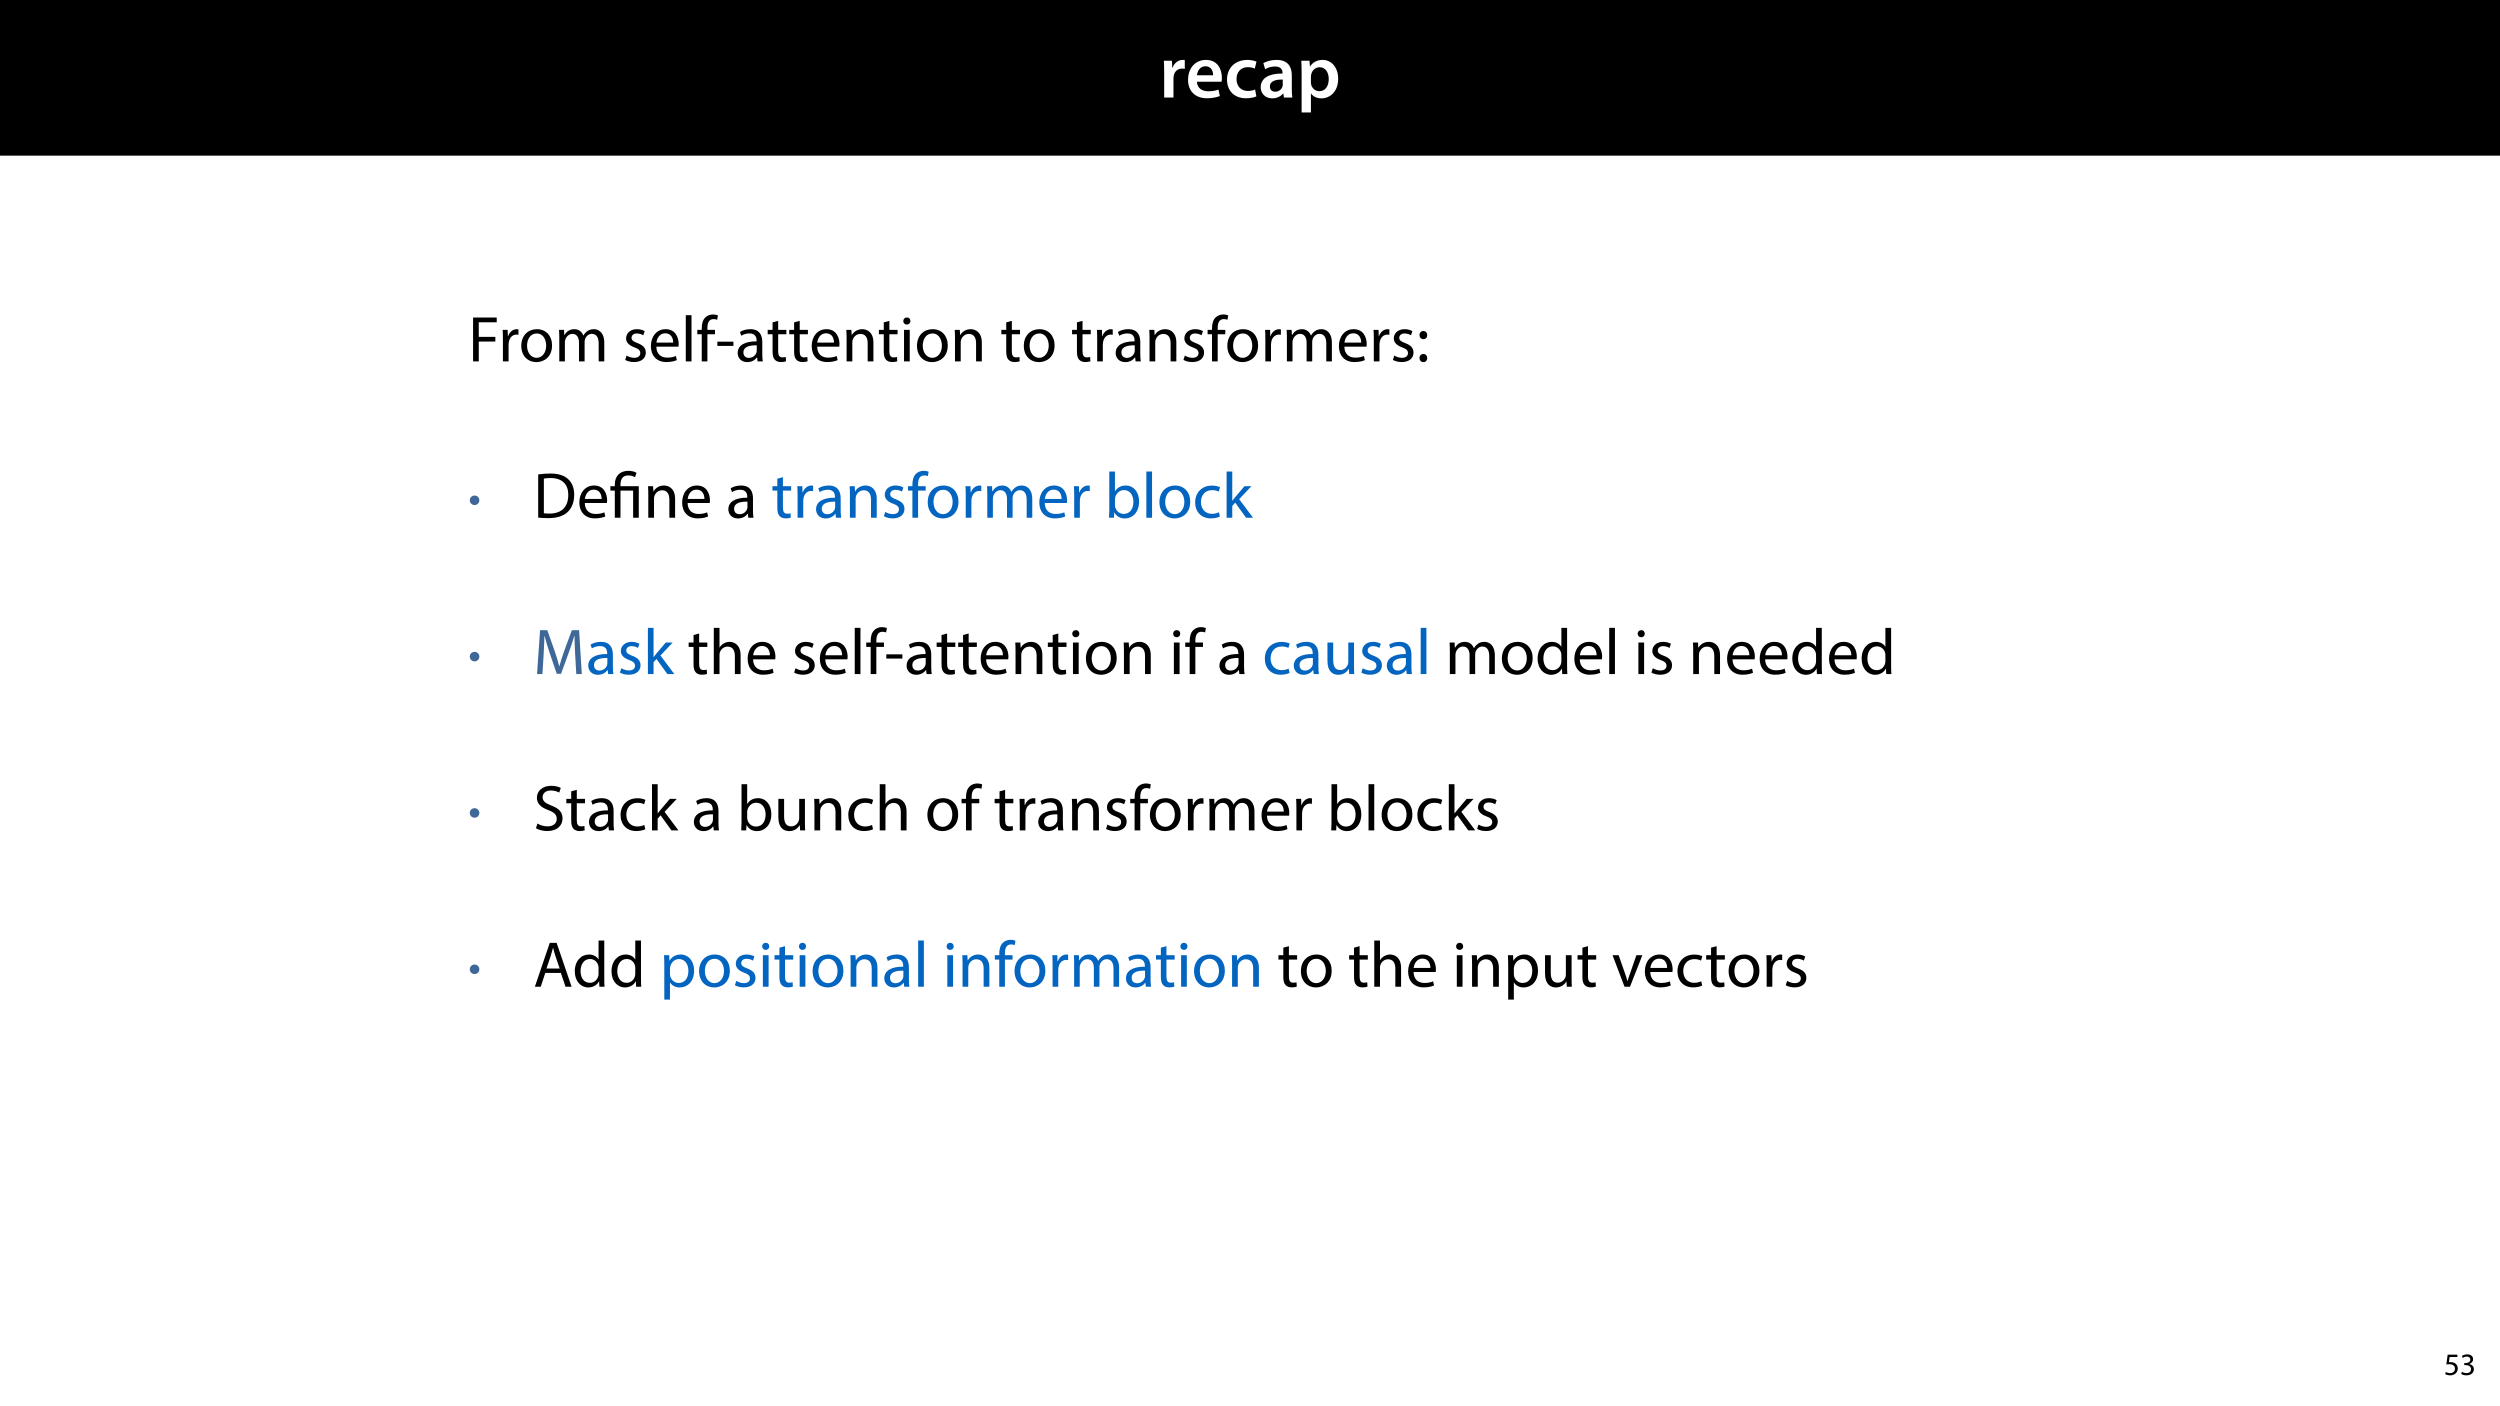 <?xml version="1.0" encoding="UTF-8"?>
<svg xmlns="http://www.w3.org/2000/svg" xmlns:xlink="http://www.w3.org/1999/xlink" width="1920" height="1080" viewBox="0 0 1920 1080">
<defs>
<g>
<g id="glyph-0-0">
<path d="M 3.828 0 L 10.969 0 L 10.969 -14.609 C 10.969 -15.422 11.078 -16.188 11.188 -16.812 C 11.828 -20.016 14.156 -22.219 17.578 -22.219 C 18.438 -22.219 19.078 -22.094 19.656 -21.984 L 19.656 -28.703 C 19.078 -28.828 18.672 -28.891 17.984 -28.891 C 14.969 -28.891 11.656 -26.859 10.266 -22.859 L 10.031 -22.859 L 9.797 -28.25 L 3.594 -28.25 C 3.766 -25.688 3.828 -22.969 3.828 -19.141 Z M 3.828 0 "/>
</g>
<g id="glyph-0-1">
<path d="M 27.781 -12.125 C 27.891 -12.766 28.016 -13.797 28.016 -15.141 C 28.016 -21.344 25 -28.891 15.828 -28.891 C 6.781 -28.891 2.031 -21.516 2.031 -13.688 C 2.031 -5.047 7.422 0.578 16.594 0.578 C 20.641 0.578 24.016 -0.172 26.453 -1.156 L 25.406 -6.094 C 23.266 -5.281 20.875 -4.812 17.578 -4.812 C 13.047 -4.812 9.047 -7.016 8.875 -12.125 Z M 8.875 -17.109 C 9.156 -20.016 11.016 -24.016 15.422 -24.016 C 20.188 -24.016 21.344 -19.719 21.281 -17.109 Z M 8.875 -17.109 "/>
</g>
<g id="glyph-0-2">
<path d="M 23.609 -6.141 C 22.219 -5.562 20.469 -5.047 17.984 -5.047 C 13.109 -5.047 9.344 -8.359 9.344 -14.156 C 9.281 -19.312 12.531 -23.312 17.984 -23.312 C 20.531 -23.312 22.219 -22.734 23.375 -22.219 L 24.656 -27.547 C 23.031 -28.297 20.359 -28.891 17.75 -28.891 C 7.828 -28.891 2.031 -22.266 2.031 -13.797 C 2.031 -5.047 7.766 0.578 16.594 0.578 C 20.125 0.578 23.078 -0.172 24.594 -0.875 Z M 23.609 -6.141 "/>
</g>
<g id="glyph-0-3">
<path d="M 26.156 0 C 25.875 -1.734 25.75 -4.234 25.75 -6.781 L 25.75 -17 C 25.75 -23.141 23.141 -28.891 14.094 -28.891 C 9.625 -28.891 5.969 -27.672 3.891 -26.391 L 5.281 -21.75 C 7.188 -22.969 10.094 -23.844 12.875 -23.844 C 17.859 -23.844 18.625 -20.766 18.625 -18.906 L 18.625 -18.438 C 8.172 -18.5 1.859 -14.906 1.859 -7.766 C 1.859 -3.484 5.047 0.641 10.734 0.641 C 14.391 0.641 17.344 -0.922 19.078 -3.125 L 19.25 -3.125 L 19.719 0 Z M 18.797 -9.922 C 18.797 -9.453 18.734 -8.875 18.562 -8.359 C 17.922 -6.328 15.828 -4.469 12.984 -4.469 C 10.734 -4.469 8.938 -5.734 8.938 -8.531 C 8.938 -12.812 13.75 -13.922 18.797 -13.797 Z M 18.797 -9.922 "/>
</g>
<g id="glyph-0-4">
<path d="M 3.828 11.484 L 10.969 11.484 L 10.969 -3.125 L 11.078 -3.125 C 12.531 -0.875 15.484 0.641 19.031 0.641 C 25.469 0.641 31.906 -4.297 31.906 -14.5 C 31.906 -23.312 26.5 -28.891 20.016 -28.891 C 15.719 -28.891 12.406 -27.094 10.328 -23.891 L 10.203 -23.891 L 9.859 -28.25 L 3.594 -28.25 C 3.719 -25.578 3.828 -22.562 3.828 -18.844 Z M 10.969 -16.188 C 10.969 -16.766 11.078 -17.406 11.25 -17.984 C 11.953 -21.109 14.672 -23.266 17.625 -23.266 C 22.219 -23.266 24.656 -19.203 24.656 -14.203 C 24.656 -8.641 21.984 -4.875 17.453 -4.875 C 14.438 -4.875 11.891 -6.953 11.188 -9.859 C 11.016 -10.5 10.969 -11.141 10.969 -11.828 Z M 10.969 -16.188 "/>
</g>
<g id="glyph-1-0">
<path d="M 3.797 0 L 8.156 0 L 8.156 -15.25 L 20.906 -15.25 L 20.906 -18.844 L 8.156 -18.844 L 8.156 -30.047 L 21.953 -30.047 L 21.953 -33.703 L 3.797 -33.703 Z M 3.797 0 "/>
</g>
<g id="glyph-1-1">
<path d="M 3.656 0 L 8 0 L 8 -12.906 C 8 -13.656 8.094 -14.344 8.203 -14.953 C 8.797 -18.25 11 -20.594 14.094 -20.594 C 14.703 -20.594 15.156 -20.547 15.594 -20.453 L 15.594 -24.594 C 15.203 -24.703 14.844 -24.75 14.344 -24.75 C 11.406 -24.75 8.75 -22.703 7.656 -19.453 L 7.453 -19.453 L 7.297 -24.203 L 3.453 -24.203 C 3.594 -21.953 3.656 -19.5 3.656 -16.656 Z M 3.656 0 "/>
</g>
<g id="glyph-1-2">
<path d="M 13.906 -24.75 C 7.203 -24.75 1.906 -20 1.906 -11.906 C 1.906 -4.25 6.953 0.547 13.5 0.547 C 19.344 0.547 25.547 -3.344 25.547 -12.297 C 25.547 -19.703 20.844 -24.75 13.906 -24.75 Z M 13.797 -21.453 C 19 -21.453 21.047 -16.25 21.047 -12.156 C 21.047 -6.703 17.906 -2.75 13.703 -2.75 C 9.406 -2.75 6.344 -6.75 6.344 -12.047 C 6.344 -16.656 8.594 -21.453 13.797 -21.453 Z M 13.797 -21.453 "/>
</g>
<g id="glyph-1-3">
<path d="M 3.656 0 L 7.953 0 L 7.953 -14.594 C 7.953 -15.344 8.047 -16.094 8.297 -16.75 C 9 -18.953 11 -21.156 13.75 -21.156 C 17.094 -21.156 18.797 -18.344 18.797 -14.5 L 18.797 0 L 23.094 0 L 23.094 -14.953 C 23.094 -15.75 23.25 -16.547 23.453 -17.156 C 24.203 -19.297 26.156 -21.156 28.656 -21.156 C 32.203 -21.156 33.906 -18.344 33.906 -13.703 L 33.906 0 L 38.203 0 L 38.203 -14.25 C 38.203 -22.656 33.453 -24.75 30.25 -24.75 C 27.953 -24.75 26.344 -24.156 24.906 -23.047 C 23.906 -22.297 22.953 -21.25 22.203 -19.906 L 22.094 -19.906 C 21.047 -22.75 18.547 -24.75 15.25 -24.75 C 11.25 -24.75 9 -22.594 7.656 -20.297 L 7.5 -20.297 L 7.297 -24.203 L 3.453 -24.203 C 3.594 -22.203 3.656 -20.156 3.656 -17.656 Z M 3.656 0 "/>
</g>
<g id="glyph-1-4">
</g>
<g id="glyph-1-5">
<path d="M 1.953 -1.156 C 3.656 -0.156 6.094 0.5 8.75 0.5 C 14.5 0.5 17.797 -2.5 17.797 -6.75 C 17.797 -10.344 15.656 -12.453 11.453 -14.047 C 8.297 -15.25 6.844 -16.156 6.844 -18.156 C 6.844 -19.953 8.297 -21.453 10.906 -21.453 C 13.156 -21.453 14.906 -20.656 15.844 -20.047 L 16.953 -23.25 C 15.594 -24.047 13.453 -24.75 11 -24.75 C 5.797 -24.75 2.656 -21.547 2.656 -17.656 C 2.656 -14.75 4.703 -12.344 9.047 -10.797 C 12.297 -9.594 13.547 -8.453 13.547 -6.344 C 13.547 -4.344 12.047 -2.75 8.844 -2.75 C 6.656 -2.75 4.344 -3.656 3.047 -4.5 Z M 1.953 -1.156 "/>
</g>
<g id="glyph-1-6">
<path d="M 23.094 -11.297 C 23.156 -11.75 23.25 -12.453 23.25 -13.344 C 23.25 -17.797 21.156 -24.75 13.25 -24.75 C 6.203 -24.75 1.906 -19 1.906 -11.703 C 1.906 -4.406 6.344 0.5 13.797 0.5 C 17.656 0.5 20.297 -0.297 21.844 -1 L 21.094 -4.156 C 19.453 -3.453 17.547 -2.906 14.406 -2.906 C 10 -2.906 6.203 -5.344 6.094 -11.297 Z M 6.156 -14.453 C 6.5 -17.5 8.453 -21.594 12.906 -21.594 C 17.844 -21.594 19.047 -17.25 19 -14.453 Z M 6.156 -14.453 "/>
</g>
<g id="glyph-1-7">
<path d="M 3.656 0 L 8.047 0 L 8.047 -35.5 L 3.656 -35.5 Z M 3.656 0 "/>
</g>
<g id="glyph-1-8">
<path d="M 8.453 0 L 8.453 -20.844 L 14.297 -20.844 L 14.297 -24.203 L 8.453 -24.203 L 8.453 -25.5 C 8.453 -29.203 9.406 -32.5 13.156 -32.5 C 14.406 -32.5 15.297 -32.25 15.953 -31.953 L 16.547 -35.344 C 15.703 -35.703 14.344 -36.047 12.797 -36.047 C 10.75 -36.047 8.547 -35.406 6.906 -33.797 C 4.844 -31.844 4.094 -28.75 4.094 -25.344 L 4.094 -24.203 L 0.703 -24.203 L 0.703 -20.844 L 4.094 -20.844 L 4.094 0 Z M 8.453 0 "/>
</g>
<g id="glyph-1-9">
<path d="M 1.5 -15.156 L 1.5 -11.906 L 13.844 -11.906 L 13.844 -15.156 Z M 1.5 -15.156 "/>
</g>
<g id="glyph-1-10">
<path d="M 21.047 0 C 20.75 -1.656 20.656 -3.703 20.656 -5.797 L 20.656 -14.844 C 20.656 -19.703 18.844 -24.75 11.453 -24.75 C 8.406 -24.75 5.5 -23.906 3.5 -22.594 L 4.5 -19.703 C 6.203 -20.797 8.547 -21.5 10.797 -21.5 C 15.75 -21.5 16.297 -17.906 16.297 -15.906 L 16.297 -15.406 C 6.953 -15.453 1.75 -12.25 1.75 -6.406 C 1.75 -2.906 4.25 0.547 9.156 0.547 C 12.594 0.547 15.203 -1.156 16.547 -3.047 L 16.703 -3.047 L 17.047 0 Z M 16.406 -8.156 C 16.406 -7.703 16.297 -7.203 16.156 -6.75 C 15.453 -4.703 13.453 -2.703 10.297 -2.703 C 8.047 -2.703 6.156 -4.047 6.156 -6.906 C 6.156 -11.594 11.594 -12.453 16.406 -12.344 Z M 16.406 -8.156 "/>
</g>
<g id="glyph-1-11">
<path d="M 4.656 -30 L 4.656 -24.203 L 0.906 -24.203 L 0.906 -20.844 L 4.656 -20.844 L 4.656 -7.656 C 4.656 -4.797 5.094 -2.656 6.344 -1.344 C 7.406 -0.156 9.047 0.5 11.094 0.5 C 12.797 0.5 14.156 0.25 15 -0.094 L 14.797 -3.406 C 14.25 -3.25 13.406 -3.094 12.25 -3.094 C 9.797 -3.094 8.953 -4.797 8.953 -7.797 L 8.953 -20.844 L 15.25 -20.844 L 15.25 -24.203 L 8.953 -24.203 L 8.953 -31.156 Z M 4.656 -30 "/>
</g>
<g id="glyph-1-12">
<path d="M 3.656 0 L 8.047 0 L 8.047 -14.547 C 8.047 -15.297 8.156 -16.047 8.344 -16.594 C 9.094 -19.047 11.344 -21.094 14.25 -21.094 C 18.406 -21.094 19.844 -17.844 19.844 -13.953 L 19.844 0 L 24.25 0 L 24.25 -14.453 C 24.25 -22.75 19.047 -24.75 15.703 -24.75 C 11.703 -24.75 8.906 -22.5 7.703 -20.203 L 7.594 -20.203 L 7.344 -24.203 L 3.453 -24.203 C 3.594 -22.203 3.656 -20.156 3.656 -17.656 Z M 3.656 0 "/>
</g>
<g id="glyph-1-13">
<path d="M 8.047 0 L 8.047 -24.203 L 3.656 -24.203 L 3.656 0 Z M 5.844 -33.75 C 4.25 -33.75 3.094 -32.547 3.094 -31 C 3.094 -29.5 4.203 -28.297 5.75 -28.297 C 7.5 -28.297 8.594 -29.5 8.547 -31 C 8.547 -32.547 7.5 -33.75 5.844 -33.75 Z M 5.844 -33.75 "/>
</g>
<g id="glyph-1-14">
<path d="M 5.547 -17.094 C 7.406 -17.094 8.547 -18.453 8.547 -20.203 C 8.5 -22.047 7.344 -23.344 5.594 -23.344 C 3.844 -23.344 2.594 -22.047 2.594 -20.203 C 2.594 -18.453 3.797 -17.094 5.547 -17.094 Z M 5.547 0.547 C 7.406 0.547 8.547 -0.797 8.547 -2.547 C 8.5 -4.406 7.344 -5.703 5.594 -5.703 C 3.844 -5.703 2.594 -4.406 2.594 -2.547 C 2.594 -0.797 3.797 0.547 5.547 0.547 Z M 5.547 0.547 "/>
</g>
<g id="glyph-1-15">
<path d="M 3.797 -0.094 C 6 0.156 8.594 0.297 11.703 0.297 C 18.25 0.297 23.453 -1.406 26.594 -4.547 C 29.75 -7.656 31.453 -12.156 31.453 -17.656 C 31.453 -23.094 29.703 -27 26.703 -29.75 C 23.75 -32.5 19.297 -33.953 13.047 -33.953 C 9.594 -33.953 6.453 -33.656 3.797 -33.25 Z M 8.156 -30.047 C 9.297 -30.297 11 -30.5 13.25 -30.5 C 22.453 -30.5 26.953 -25.453 26.906 -17.5 C 26.906 -8.406 21.844 -3.203 12.547 -3.203 C 10.844 -3.203 9.25 -3.25 8.156 -3.453 Z M 8.156 -30.047 "/>
</g>
<g id="glyph-1-16">
<path d="M 7.25 0 L 7.453 -4 L 7.594 -4 C 9.406 -0.797 12.203 0.547 15.703 0.547 C 21.094 0.547 26.547 -3.75 26.547 -12.406 C 26.594 -19.75 22.344 -24.75 16.344 -24.75 C 12.453 -24.75 9.656 -23 8.094 -20.297 L 8 -20.297 L 8 -35.5 L 3.656 -35.5 L 3.656 -6.25 C 3.656 -4.094 3.547 -1.656 3.453 0 Z M 8 -14.047 C 8 -14.75 8.156 -15.344 8.25 -15.844 C 9.156 -19.203 11.953 -21.25 14.953 -21.25 C 19.656 -21.25 22.156 -17.094 22.156 -12.25 C 22.156 -6.703 19.406 -2.953 14.797 -2.953 C 11.594 -2.953 9.047 -5.047 8.203 -8.094 C 8.094 -8.594 8 -9.156 8 -9.703 Z M 8 -14.047 "/>
</g>
<g id="glyph-1-17">
<path d="M 20.156 -4.203 C 18.906 -3.656 17.25 -3 14.75 -3 C 9.953 -3 6.344 -6.453 6.344 -12.047 C 6.344 -17.094 9.344 -21.203 14.906 -21.203 C 17.297 -21.203 18.953 -20.656 20 -20.047 L 21 -23.453 C 19.797 -24.047 17.5 -24.703 14.906 -24.703 C 7 -24.703 1.906 -19.297 1.906 -11.844 C 1.906 -4.453 6.656 0.5 13.953 0.5 C 17.203 0.5 19.75 -0.297 20.906 -0.906 Z M 20.156 -4.203 "/>
</g>
<g id="glyph-1-18">
<path d="M 8 -35.5 L 3.656 -35.5 L 3.656 0 L 8 0 L 8 -9.094 L 10.25 -11.594 L 18.594 0 L 23.953 0 L 13.297 -14.25 L 22.656 -24.203 L 17.344 -24.203 L 10.25 -15.844 C 9.547 -15 8.703 -13.953 8.094 -13.094 L 8 -13.094 Z M 8 -35.5 "/>
</g>
<g id="glyph-1-19">
<path d="M 33.047 0 L 37.297 0 L 35.203 -33.703 L 29.656 -33.703 L 23.656 -17.406 C 22.156 -13.156 20.953 -9.453 20.094 -6.047 L 19.953 -6.047 C 19.094 -9.547 17.953 -13.25 16.547 -17.406 L 10.797 -33.703 L 5.25 -33.703 L 2.906 0 L 7.047 0 L 7.953 -14.453 C 8.25 -19.5 8.5 -25.156 8.594 -29.344 L 8.703 -29.344 C 9.656 -25.344 11 -21 12.594 -16.25 L 18.047 -0.203 L 21.344 -0.203 L 27.297 -16.547 C 29 -21.203 30.406 -25.406 31.547 -29.344 L 31.703 -29.344 C 31.656 -25.156 31.953 -19.5 32.203 -14.797 Z M 33.047 0 "/>
</g>
<g id="glyph-1-20">
<path d="M 3.656 0 L 8.047 0 L 8.047 -14.594 C 8.047 -15.453 8.094 -16.094 8.344 -16.703 C 9.156 -19.094 11.406 -21.094 14.25 -21.094 C 18.406 -21.094 19.844 -17.797 19.844 -13.906 L 19.844 0 L 24.25 0 L 24.25 -14.406 C 24.25 -22.75 19.047 -24.75 15.797 -24.75 C 14.156 -24.75 12.594 -24.25 11.297 -23.5 C 9.953 -22.75 8.844 -21.656 8.156 -20.406 L 8.047 -20.406 L 8.047 -35.5 L 3.656 -35.5 Z M 3.656 0 "/>
</g>
<g id="glyph-1-21">
<path d="M 23.906 -24.203 L 19.5 -24.203 L 19.5 -9.344 C 19.5 -8.547 19.344 -7.75 19.094 -7.094 C 18.297 -5.156 16.25 -3.094 13.297 -3.094 C 9.297 -3.094 7.906 -6.203 7.906 -10.797 L 7.906 -24.203 L 3.5 -24.203 L 3.5 -10.047 C 3.5 -1.547 8.047 0.547 11.844 0.547 C 16.156 0.547 18.703 -2 19.844 -3.953 L 19.953 -3.953 L 20.203 0 L 24.094 0 C 23.953 -1.906 23.906 -4.094 23.906 -6.594 Z M 23.906 -24.203 "/>
</g>
<g id="glyph-1-22">
<path d="M 20.156 -35.5 L 20.156 -21.047 L 20.047 -21.047 C 18.953 -23 16.453 -24.75 12.75 -24.75 C 6.844 -24.75 1.844 -19.797 1.906 -11.75 C 1.906 -4.406 6.406 0.547 12.25 0.547 C 16.203 0.547 19.156 -1.5 20.5 -4.203 L 20.594 -4.203 L 20.797 0 L 24.75 0 C 24.594 -1.656 24.547 -4.094 24.547 -6.25 L 24.547 -35.5 Z M 20.156 -10.156 C 20.156 -9.453 20.094 -8.844 19.953 -8.25 C 19.156 -4.953 16.453 -3 13.5 -3 C 8.75 -3 6.344 -7.047 6.344 -11.953 C 6.344 -17.297 9.047 -21.297 13.594 -21.297 C 16.906 -21.297 19.297 -19 19.953 -16.203 C 20.094 -15.656 20.156 -14.906 20.156 -14.344 Z M 20.156 -10.156 "/>
</g>
<g id="glyph-1-23">
<path d="M 2.094 -1.656 C 3.906 -0.453 7.453 0.5 10.703 0.5 C 18.656 0.5 22.5 -4 22.5 -9.203 C 22.5 -14.156 19.594 -16.906 13.906 -19.094 C 9.25 -20.906 7.203 -22.453 7.203 -25.594 C 7.203 -27.906 8.953 -30.656 13.547 -30.656 C 16.594 -30.656 18.844 -29.656 19.953 -29.047 L 21.156 -32.594 C 19.656 -33.453 17.156 -34.25 13.703 -34.25 C 7.156 -34.25 2.797 -30.344 2.797 -25.094 C 2.797 -20.344 6.203 -17.5 11.703 -15.547 C 16.25 -13.797 18.047 -12 18.047 -8.844 C 18.047 -5.453 15.453 -3.094 11 -3.094 C 8 -3.094 5.156 -4.094 3.203 -5.297 Z M 2.094 -1.656 "/>
</g>
<g id="glyph-1-24">
<path d="M 21.203 -10.594 L 24.797 0 L 29.453 0 L 17.953 -33.703 L 12.703 -33.703 L 1.25 0 L 5.75 0 L 9.25 -10.594 Z M 10.156 -14 L 13.453 -23.75 C 14.094 -25.797 14.656 -27.844 15.156 -29.844 L 15.25 -29.844 C 15.75 -27.906 16.25 -25.906 17 -23.703 L 20.297 -14 Z M 10.156 -14 "/>
</g>
<g id="glyph-1-25">
<path d="M 3.656 9.906 L 8 9.906 L 8 -3.25 L 8.094 -3.25 C 9.547 -0.844 12.344 0.547 15.547 0.547 C 21.25 0.547 26.547 -3.75 26.547 -12.453 C 26.547 -19.797 22.156 -24.75 16.297 -24.75 C 12.344 -24.75 9.5 -23 7.703 -20.047 L 7.594 -20.047 L 7.406 -24.203 L 3.453 -24.203 C 3.547 -21.906 3.656 -19.406 3.656 -16.297 Z M 8 -14 C 8 -14.594 8.156 -15.25 8.297 -15.797 C 9.156 -19.094 11.953 -21.25 14.953 -21.25 C 19.594 -21.25 22.156 -17.094 22.156 -12.25 C 22.156 -6.703 19.453 -2.906 14.797 -2.906 C 11.656 -2.906 9 -5 8.203 -8.047 C 8.094 -8.594 8 -9.203 8 -9.844 Z M 8 -14 "/>
</g>
<g id="glyph-1-26">
<path d="M 0.656 -24.203 L 9.844 0 L 14.047 0 L 23.547 -24.203 L 18.953 -24.203 L 14.25 -10.594 C 13.453 -8.406 12.75 -6.406 12.203 -4.406 L 12.047 -4.406 C 11.547 -6.406 10.906 -8.406 10.094 -10.594 L 5.344 -24.203 Z M 0.656 -24.203 "/>
</g>
<g id="glyph-2-0">
<path d="M 4.938 -5.5 C 7 -5.5 8.609 -7.109 8.609 -9.172 C 8.609 -11.203 6.969 -12.812 4.938 -12.812 C 2.906 -12.812 1.219 -11.203 1.266 -9.141 C 1.266 -7.062 2.906 -5.5 4.938 -5.5 Z M 4.938 -5.5 "/>
</g>
<g id="glyph-3-0">
<path d="M 8.453 0 L 8.453 -20.844 L 18.156 -20.844 L 18.156 0 L 22.5 0 L 22.5 -24.203 L 8.453 -24.203 L 8.453 -25.406 C 8.453 -29.25 9.797 -32.5 14.453 -32.5 C 16.594 -32.5 18.5 -31.844 19.547 -31.094 L 20.797 -34.453 C 19.547 -35.344 16.906 -36.047 14.656 -36.047 C 7.844 -36.047 4.094 -31.906 4.094 -25.5 L 4.094 -24.203 L 0.703 -24.203 L 0.703 -20.844 L 4.094 -20.844 L 4.094 0 Z M 8.453 0 "/>
</g>
<g id="glyph-4-0">
<path d="M 10.391 -15.594 L 2.922 -15.594 L 1.922 -8.109 C 2.5 -8.188 3.188 -8.281 4.078 -8.281 C 7.203 -8.281 8.547 -6.844 8.562 -4.828 C 8.562 -2.734 6.859 -1.438 4.875 -1.438 C 3.453 -1.438 2.188 -1.922 1.531 -2.297 L 1.016 -0.703 C 1.75 -0.219 3.188 0.266 4.891 0.266 C 8.281 0.266 10.703 -2.016 10.703 -5.062 C 10.703 -7.031 9.703 -8.375 8.469 -9.078 C 7.516 -9.641 6.312 -9.906 5.109 -9.906 C 4.531 -9.906 4.203 -9.859 3.844 -9.812 L 4.438 -13.828 L 10.391 -13.828 Z M 10.391 -15.594 "/>
</g>
<g id="glyph-4-1">
<path d="M 1.016 -0.797 C 1.781 -0.281 3.312 0.266 5.062 0.266 C 8.812 0.266 10.75 -1.922 10.75 -4.422 C 10.75 -6.594 9.188 -8.047 7.266 -8.422 L 7.266 -8.469 C 9.188 -9.172 10.156 -10.531 10.156 -12.141 C 10.156 -14.047 8.766 -15.859 5.688 -15.859 C 4.016 -15.859 2.422 -15.266 1.609 -14.656 L 2.156 -13.125 C 2.828 -13.609 4.031 -14.156 5.281 -14.156 C 7.219 -14.156 8.016 -13.062 8.016 -11.812 C 8.016 -9.953 6.078 -9.172 4.531 -9.172 L 3.359 -9.172 L 3.359 -7.578 L 4.531 -7.578 C 6.578 -7.578 8.547 -6.641 8.562 -4.469 C 8.594 -3.172 7.75 -1.438 5.047 -1.438 C 3.578 -1.438 2.188 -2.047 1.578 -2.422 Z M 1.016 -0.797 "/>
</g>
</g>
</defs>
<rect x="-192" y="-108" width="2304" height="1296" fill="rgb(100%, 100%, 100%)" fill-opacity="1"/>
<path fill-rule="nonzero" fill="rgb(0%, 0%, 0%)" fill-opacity="1" d="M 0 119.531 L 1920 119.531 L 1920 0 L 0 0 Z M 0 119.531 "/>
<g fill="rgb(100%, 100%, 100%)" fill-opacity="1">
<use xlink:href="#glyph-0-0" x="890.255" y="74.9"/>
</g>
<g fill="rgb(100%, 100%, 100%)" fill-opacity="1">
<use xlink:href="#glyph-0-1" x="910.381" y="74.9"/>
<use xlink:href="#glyph-0-2" x="940.309" y="74.9"/>
<use xlink:href="#glyph-0-3" x="966.351" y="74.9"/>
<use xlink:href="#glyph-0-4" x="995.815" y="74.9"/>
</g>
<g fill="rgb(0%, 0%, 0%)" fill-opacity="1">
<use xlink:href="#glyph-1-0" x="359.531" y="277.562"/>
</g>
<g fill="rgb(0%, 0%, 0%)" fill-opacity="1">
<use xlink:href="#glyph-1-1" x="382.581" y="277.562"/>
</g>
<g fill="rgb(0%, 0%, 0%)" fill-opacity="1">
<use xlink:href="#glyph-1-2" x="398.431" y="277.562"/>
<use xlink:href="#glyph-1-3" x="425.881" y="277.562"/>
<use xlink:href="#glyph-1-4" x="467.581" y="277.562"/>
<use xlink:href="#glyph-1-5" x="478.181" y="277.562"/>
<use xlink:href="#glyph-1-6" x="497.981" y="277.562"/>
<use xlink:href="#glyph-1-7" x="523.031" y="277.562"/>
<use xlink:href="#glyph-1-8" x="534.831" y="277.562"/>
<use xlink:href="#glyph-1-9" x="549.431" y="277.562"/>
<use xlink:href="#glyph-1-10" x="564.781" y="277.562"/>
</g>
<g fill="rgb(0%, 0%, 0%)" fill-opacity="1">
<use xlink:href="#glyph-1-11" x="588.681" y="277.562"/>
<use xlink:href="#glyph-1-11" x="605.231" y="277.562"/>
</g>
<g fill="rgb(0%, 0%, 0%)" fill-opacity="1">
<use xlink:href="#glyph-1-6" x="621.481" y="277.562"/>
<use xlink:href="#glyph-1-12" x="646.531" y="277.562"/>
</g>
<g fill="rgb(0%, 0%, 0%)" fill-opacity="1">
<use xlink:href="#glyph-1-11" x="674.081" y="277.562"/>
<use xlink:href="#glyph-1-13" x="690.631" y="277.562"/>
<use xlink:href="#glyph-1-2" x="702.331" y="277.562"/>
<use xlink:href="#glyph-1-12" x="729.781" y="277.562"/>
<use xlink:href="#glyph-1-4" x="757.531" y="277.562"/>
<use xlink:href="#glyph-1-11" x="768.131" y="277.562"/>
</g>
<g fill="rgb(0%, 0%, 0%)" fill-opacity="1">
<use xlink:href="#glyph-1-2" x="784.381" y="277.562"/>
<use xlink:href="#glyph-1-4" x="811.831" y="277.562"/>
<use xlink:href="#glyph-1-11" x="822.431" y="277.562"/>
<use xlink:href="#glyph-1-1" x="838.981" y="277.562"/>
</g>
<g fill="rgb(0%, 0%, 0%)" fill-opacity="1">
<use xlink:href="#glyph-1-10" x="855.081" y="277.562"/>
<use xlink:href="#glyph-1-12" x="879.181" y="277.562"/>
<use xlink:href="#glyph-1-5" x="906.931" y="277.562"/>
<use xlink:href="#glyph-1-8" x="926.731" y="277.562"/>
</g>
<g fill="rgb(0%, 0%, 0%)" fill-opacity="1">
<use xlink:href="#glyph-1-2" x="940.681" y="277.562"/>
<use xlink:href="#glyph-1-1" x="968.131" y="277.562"/>
</g>
<g fill="rgb(0%, 0%, 0%)" fill-opacity="1">
<use xlink:href="#glyph-1-3" x="984.681" y="277.562"/>
<use xlink:href="#glyph-1-6" x="1026.381" y="277.562"/>
<use xlink:href="#glyph-1-1" x="1051.431" y="277.562"/>
<use xlink:href="#glyph-1-5" x="1067.781" y="277.562"/>
<use xlink:href="#glyph-1-14" x="1087.581" y="277.562"/>
<use xlink:href="#glyph-1-4" x="1097.931" y="277.562"/>
</g>
<g fill="rgb(24.706%, 40.392%, 59.216%)" fill-opacity="1">
<use xlink:href="#glyph-2-0" x="359.531" y="393.375"/>
</g>
<g fill="rgb(0%, 0%, 0%)" fill-opacity="1">
<use xlink:href="#glyph-1-15" x="409.531" y="397.625"/>
<use xlink:href="#glyph-1-6" x="443.031" y="397.625"/>
</g>
<g fill="rgb(0%, 0%, 0%)" fill-opacity="1">
<use xlink:href="#glyph-3-0" x="468.081" y="397.625"/>
</g>
<g fill="rgb(0%, 0%, 0%)" fill-opacity="1">
<use xlink:href="#glyph-1-12" x="494.231" y="397.625"/>
<use xlink:href="#glyph-1-6" x="521.981" y="397.625"/>
<use xlink:href="#glyph-1-4" x="547.031" y="397.625"/>
<use xlink:href="#glyph-1-10" x="557.631" y="397.625"/>
<use xlink:href="#glyph-1-4" x="581.731" y="397.625"/>
</g>
<g fill="rgb(1.176%, 39.607%, 75.294%)" fill-opacity="1">
<use xlink:href="#glyph-1-11" x="592.331" y="397.625"/>
<use xlink:href="#glyph-1-1" x="608.881" y="397.625"/>
</g>
<g fill="rgb(1.176%, 39.607%, 75.294%)" fill-opacity="1">
<use xlink:href="#glyph-1-10" x="624.981" y="397.625"/>
<use xlink:href="#glyph-1-12" x="649.081" y="397.625"/>
<use xlink:href="#glyph-1-5" x="676.831" y="397.625"/>
<use xlink:href="#glyph-1-8" x="696.631" y="397.625"/>
</g>
<g fill="rgb(1.176%, 39.607%, 75.294%)" fill-opacity="1">
<use xlink:href="#glyph-1-2" x="710.581" y="397.625"/>
<use xlink:href="#glyph-1-1" x="738.031" y="397.625"/>
</g>
<g fill="rgb(1.176%, 39.607%, 75.294%)" fill-opacity="1">
<use xlink:href="#glyph-1-3" x="754.581" y="397.625"/>
<use xlink:href="#glyph-1-6" x="796.281" y="397.625"/>
<use xlink:href="#glyph-1-1" x="821.331" y="397.625"/>
<use xlink:href="#glyph-1-4" x="837.681" y="397.625"/>
<use xlink:href="#glyph-1-16" x="848.281" y="397.625"/>
<use xlink:href="#glyph-1-7" x="876.731" y="397.625"/>
<use xlink:href="#glyph-1-2" x="888.531" y="397.625"/>
<use xlink:href="#glyph-1-17" x="915.981" y="397.625"/>
<use xlink:href="#glyph-1-18" x="938.381" y="397.625"/>
</g>
<g fill="rgb(24.706%, 40.392%, 59.216%)" fill-opacity="1">
<use xlink:href="#glyph-1-4" x="961.831" y="397.625"/>
</g>
<g fill="rgb(24.706%, 40.392%, 59.216%)" fill-opacity="1">
<use xlink:href="#glyph-2-0" x="359.531" y="513.438"/>
</g>
<g fill="rgb(24.706%, 40.392%, 59.216%)" fill-opacity="1">
<use xlink:href="#glyph-1-19" x="409.531" y="517.688"/>
</g>
<g fill="rgb(1.176%, 39.607%, 75.294%)" fill-opacity="1">
<use xlink:href="#glyph-1-10" x="450.031" y="517.688"/>
<use xlink:href="#glyph-1-5" x="474.131" y="517.688"/>
<use xlink:href="#glyph-1-18" x="493.931" y="517.688"/>
<use xlink:href="#glyph-1-4" x="517.381" y="517.688"/>
</g>
<g fill="rgb(0%, 0%, 0%)" fill-opacity="1">
<use xlink:href="#glyph-1-11" x="527.981" y="517.688"/>
<use xlink:href="#glyph-1-20" x="544.531" y="517.688"/>
<use xlink:href="#glyph-1-6" x="572.281" y="517.688"/>
<use xlink:href="#glyph-1-4" x="597.331" y="517.688"/>
<use xlink:href="#glyph-1-5" x="607.931" y="517.688"/>
<use xlink:href="#glyph-1-6" x="627.731" y="517.688"/>
<use xlink:href="#glyph-1-7" x="652.781" y="517.688"/>
<use xlink:href="#glyph-1-8" x="664.581" y="517.688"/>
<use xlink:href="#glyph-1-9" x="679.181" y="517.688"/>
<use xlink:href="#glyph-1-10" x="694.531" y="517.688"/>
</g>
<g fill="rgb(0%, 0%, 0%)" fill-opacity="1">
<use xlink:href="#glyph-1-11" x="718.431" y="517.688"/>
<use xlink:href="#glyph-1-11" x="734.981" y="517.688"/>
</g>
<g fill="rgb(0%, 0%, 0%)" fill-opacity="1">
<use xlink:href="#glyph-1-6" x="751.231" y="517.688"/>
<use xlink:href="#glyph-1-12" x="776.281" y="517.688"/>
</g>
<g fill="rgb(0%, 0%, 0%)" fill-opacity="1">
<use xlink:href="#glyph-1-11" x="803.831" y="517.688"/>
<use xlink:href="#glyph-1-13" x="820.381" y="517.688"/>
<use xlink:href="#glyph-1-2" x="832.081" y="517.688"/>
<use xlink:href="#glyph-1-12" x="859.531" y="517.688"/>
<use xlink:href="#glyph-1-4" x="887.281" y="517.688"/>
<use xlink:href="#glyph-1-13" x="897.881" y="517.688"/>
<use xlink:href="#glyph-1-8" x="909.581" y="517.688"/>
<use xlink:href="#glyph-1-4" x="924.181" y="517.688"/>
<use xlink:href="#glyph-1-10" x="934.781" y="517.688"/>
<use xlink:href="#glyph-1-4" x="958.881" y="517.688"/>
</g>
<g fill="rgb(1.176%, 39.607%, 75.294%)" fill-opacity="1">
<use xlink:href="#glyph-1-17" x="969.481" y="517.688"/>
<use xlink:href="#glyph-1-10" x="991.881" y="517.688"/>
<use xlink:href="#glyph-1-21" x="1015.981" y="517.688"/>
<use xlink:href="#glyph-1-5" x="1043.531" y="517.688"/>
<use xlink:href="#glyph-1-10" x="1063.331" y="517.688"/>
<use xlink:href="#glyph-1-7" x="1087.431" y="517.688"/>
<use xlink:href="#glyph-1-4" x="1099.231" y="517.688"/>
</g>
<g fill="rgb(0%, 0%, 0%)" fill-opacity="1">
<use xlink:href="#glyph-1-3" x="1109.831" y="517.688"/>
<use xlink:href="#glyph-1-2" x="1151.531" y="517.688"/>
<use xlink:href="#glyph-1-22" x="1178.981" y="517.688"/>
<use xlink:href="#glyph-1-6" x="1207.181" y="517.688"/>
<use xlink:href="#glyph-1-7" x="1232.231" y="517.688"/>
<use xlink:href="#glyph-1-4" x="1244.031" y="517.688"/>
<use xlink:href="#glyph-1-13" x="1254.631" y="517.688"/>
<use xlink:href="#glyph-1-5" x="1266.331" y="517.688"/>
<use xlink:href="#glyph-1-4" x="1286.131" y="517.688"/>
<use xlink:href="#glyph-1-12" x="1296.731" y="517.688"/>
<use xlink:href="#glyph-1-6" x="1324.481" y="517.688"/>
<use xlink:href="#glyph-1-6" x="1349.531" y="517.688"/>
<use xlink:href="#glyph-1-22" x="1374.581" y="517.688"/>
<use xlink:href="#glyph-1-6" x="1402.781" y="517.688"/>
<use xlink:href="#glyph-1-22" x="1427.831" y="517.688"/>
<use xlink:href="#glyph-1-4" x="1456.031" y="517.688"/>
</g>
<g fill="rgb(24.706%, 40.392%, 59.216%)" fill-opacity="1">
<use xlink:href="#glyph-2-0" x="359.531" y="633.5"/>
</g>
<g fill="rgb(0%, 0%, 0%)" fill-opacity="1">
<use xlink:href="#glyph-1-23" x="409.531" y="637.75"/>
</g>
<g fill="rgb(0%, 0%, 0%)" fill-opacity="1">
<use xlink:href="#glyph-1-11" x="434.031" y="637.75"/>
<use xlink:href="#glyph-1-10" x="450.581" y="637.75"/>
<use xlink:href="#glyph-1-17" x="474.681" y="637.75"/>
<use xlink:href="#glyph-1-18" x="497.081" y="637.75"/>
<use xlink:href="#glyph-1-4" x="520.531" y="637.75"/>
<use xlink:href="#glyph-1-10" x="531.131" y="637.75"/>
<use xlink:href="#glyph-1-4" x="555.231" y="637.75"/>
<use xlink:href="#glyph-1-16" x="565.831" y="637.75"/>
<use xlink:href="#glyph-1-21" x="594.281" y="637.75"/>
<use xlink:href="#glyph-1-12" x="621.831" y="637.75"/>
<use xlink:href="#glyph-1-17" x="649.581" y="637.75"/>
<use xlink:href="#glyph-1-20" x="671.981" y="637.75"/>
<use xlink:href="#glyph-1-4" x="699.731" y="637.75"/>
<use xlink:href="#glyph-1-2" x="710.331" y="637.75"/>
<use xlink:href="#glyph-1-8" x="737.781" y="637.75"/>
<use xlink:href="#glyph-1-4" x="752.381" y="637.75"/>
<use xlink:href="#glyph-1-11" x="762.981" y="637.75"/>
<use xlink:href="#glyph-1-1" x="779.531" y="637.75"/>
</g>
<g fill="rgb(0%, 0%, 0%)" fill-opacity="1">
<use xlink:href="#glyph-1-10" x="795.631" y="637.75"/>
<use xlink:href="#glyph-1-12" x="819.731" y="637.75"/>
<use xlink:href="#glyph-1-5" x="847.481" y="637.75"/>
<use xlink:href="#glyph-1-8" x="867.281" y="637.75"/>
</g>
<g fill="rgb(0%, 0%, 0%)" fill-opacity="1">
<use xlink:href="#glyph-1-2" x="881.231" y="637.75"/>
<use xlink:href="#glyph-1-1" x="908.681" y="637.75"/>
</g>
<g fill="rgb(0%, 0%, 0%)" fill-opacity="1">
<use xlink:href="#glyph-1-3" x="925.231" y="637.75"/>
<use xlink:href="#glyph-1-6" x="966.931" y="637.75"/>
<use xlink:href="#glyph-1-1" x="991.981" y="637.75"/>
<use xlink:href="#glyph-1-4" x="1008.331" y="637.75"/>
<use xlink:href="#glyph-1-16" x="1018.931" y="637.75"/>
<use xlink:href="#glyph-1-7" x="1047.381" y="637.75"/>
<use xlink:href="#glyph-1-2" x="1059.181" y="637.75"/>
<use xlink:href="#glyph-1-17" x="1086.631" y="637.75"/>
<use xlink:href="#glyph-1-18" x="1109.031" y="637.75"/>
<use xlink:href="#glyph-1-5" x="1132.481" y="637.75"/>
<use xlink:href="#glyph-1-4" x="1152.281" y="637.75"/>
</g>
<g fill="rgb(24.706%, 40.392%, 59.216%)" fill-opacity="1">
<use xlink:href="#glyph-2-0" x="359.531" y="753.562"/>
</g>
<g fill="rgb(0%, 0%, 0%)" fill-opacity="1">
<use xlink:href="#glyph-1-24" x="409.531" y="757.812"/>
</g>
<g fill="rgb(0%, 0%, 0%)" fill-opacity="1">
<use xlink:href="#glyph-1-22" x="439.531" y="757.812"/>
<use xlink:href="#glyph-1-22" x="467.731" y="757.812"/>
<use xlink:href="#glyph-1-4" x="495.931" y="757.812"/>
</g>
<g fill="rgb(1.176%, 39.607%, 75.294%)" fill-opacity="1">
<use xlink:href="#glyph-1-25" x="506.531" y="757.812"/>
<use xlink:href="#glyph-1-2" x="534.981" y="757.812"/>
<use xlink:href="#glyph-1-5" x="562.431" y="757.812"/>
<use xlink:href="#glyph-1-13" x="582.231" y="757.812"/>
<use xlink:href="#glyph-1-11" x="593.931" y="757.812"/>
<use xlink:href="#glyph-1-13" x="610.481" y="757.812"/>
<use xlink:href="#glyph-1-2" x="622.181" y="757.812"/>
<use xlink:href="#glyph-1-12" x="649.631" y="757.812"/>
<use xlink:href="#glyph-1-10" x="677.381" y="757.812"/>
<use xlink:href="#glyph-1-7" x="701.481" y="757.812"/>
<use xlink:href="#glyph-1-4" x="713.281" y="757.812"/>
<use xlink:href="#glyph-1-13" x="723.881" y="757.812"/>
<use xlink:href="#glyph-1-12" x="735.581" y="757.812"/>
<use xlink:href="#glyph-1-8" x="763.331" y="757.812"/>
</g>
<g fill="rgb(1.176%, 39.607%, 75.294%)" fill-opacity="1">
<use xlink:href="#glyph-1-2" x="777.281" y="757.812"/>
<use xlink:href="#glyph-1-1" x="804.731" y="757.812"/>
</g>
<g fill="rgb(1.176%, 39.607%, 75.294%)" fill-opacity="1">
<use xlink:href="#glyph-1-3" x="821.281" y="757.812"/>
<use xlink:href="#glyph-1-10" x="862.981" y="757.812"/>
</g>
<g fill="rgb(1.176%, 39.607%, 75.294%)" fill-opacity="1">
<use xlink:href="#glyph-1-11" x="886.881" y="757.812"/>
<use xlink:href="#glyph-1-13" x="903.431" y="757.812"/>
<use xlink:href="#glyph-1-2" x="915.131" y="757.812"/>
<use xlink:href="#glyph-1-12" x="942.581" y="757.812"/>
</g>
<g fill="rgb(0%, 0%, 0%)" fill-opacity="1">
<use xlink:href="#glyph-1-4" x="970.331" y="757.812"/>
<use xlink:href="#glyph-1-11" x="980.931" y="757.812"/>
</g>
<g fill="rgb(0%, 0%, 0%)" fill-opacity="1">
<use xlink:href="#glyph-1-2" x="997.181" y="757.812"/>
<use xlink:href="#glyph-1-4" x="1024.631" y="757.812"/>
<use xlink:href="#glyph-1-11" x="1035.231" y="757.812"/>
<use xlink:href="#glyph-1-20" x="1051.781" y="757.812"/>
<use xlink:href="#glyph-1-6" x="1079.531" y="757.812"/>
<use xlink:href="#glyph-1-4" x="1104.581" y="757.812"/>
<use xlink:href="#glyph-1-13" x="1115.181" y="757.812"/>
<use xlink:href="#glyph-1-12" x="1126.881" y="757.812"/>
<use xlink:href="#glyph-1-25" x="1154.631" y="757.812"/>
<use xlink:href="#glyph-1-21" x="1183.081" y="757.812"/>
<use xlink:href="#glyph-1-11" x="1210.631" y="757.812"/>
<use xlink:href="#glyph-1-4" x="1227.181" y="757.812"/>
<use xlink:href="#glyph-1-26" x="1237.781" y="757.812"/>
</g>
<g fill="rgb(0%, 0%, 0%)" fill-opacity="1">
<use xlink:href="#glyph-1-6" x="1261.331" y="757.812"/>
<use xlink:href="#glyph-1-17" x="1286.381" y="757.812"/>
</g>
<g fill="rgb(0%, 0%, 0%)" fill-opacity="1">
<use xlink:href="#glyph-1-11" x="1309.431" y="757.812"/>
</g>
<g fill="rgb(0%, 0%, 0%)" fill-opacity="1">
<use xlink:href="#glyph-1-2" x="1325.681" y="757.812"/>
<use xlink:href="#glyph-1-1" x="1353.131" y="757.812"/>
<use xlink:href="#glyph-1-5" x="1369.481" y="757.812"/>
</g>
<g fill="rgb(0%, 0%, 0%)" fill-opacity="1">
<use xlink:href="#glyph-4-0" x="1876.876" y="1056"/>
<use xlink:href="#glyph-4-1" x="1889.188" y="1056"/>
</g>
</svg>
